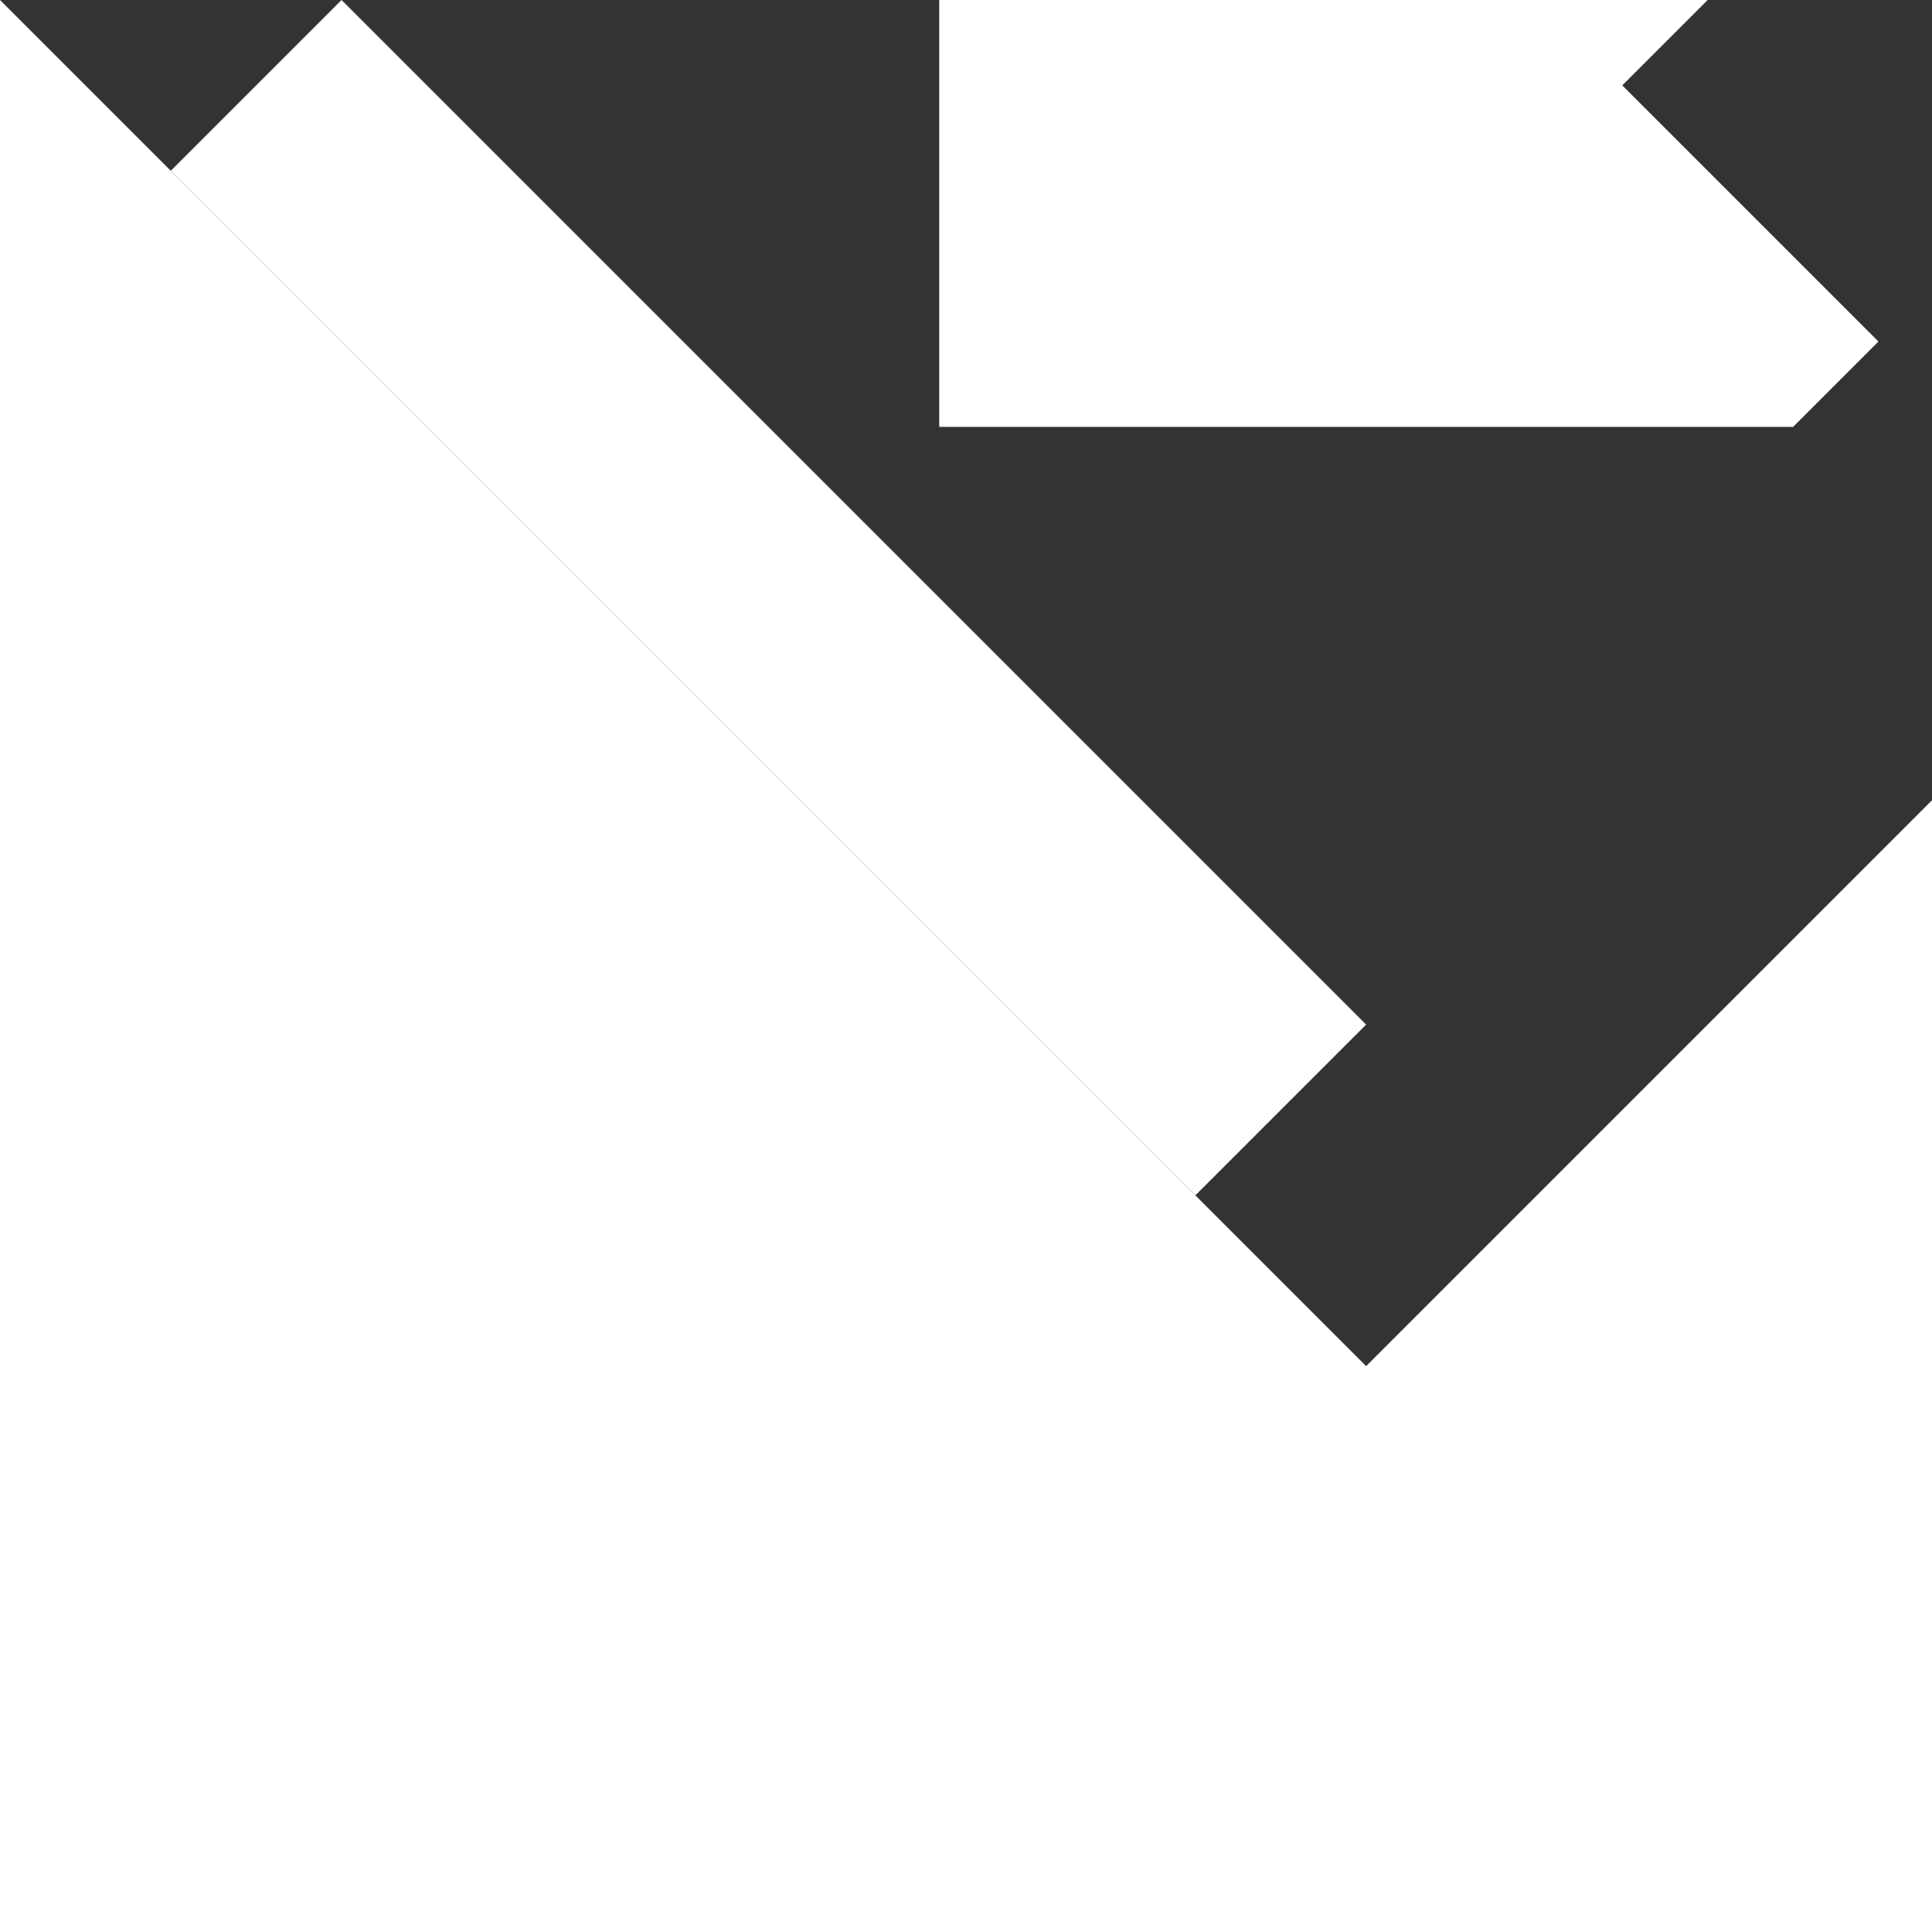 <!DOCTYPE svg PUBLIC "-//W3C//DTD SVG 1.1//EN" "http://www.w3.org/Graphics/SVG/1.1/DTD/svg11.dtd">

<!-- Uploaded to: SVG Repo, www.svgrepo.com, Transformed by: SVG Repo Mixer Tools -->
<svg width="16" height="16" viewBox="0 0 16 16" fill="none" xmlns="http://www.w3.org/2000/svg" transform="rotate(45)matrix(1, 0, 0, -1, 0, 0)">

<rect x="0" y="0" width="16" height="16" fill="#333333" stroke="none"/>

<g id="SVGRepo_bgCarrier" stroke-width="0"/>

<g id="SVGRepo_tracerCarrier" stroke-linecap="round" stroke-linejoin="round"/>

<g id="SVGRepo_iconCarrier"> <path d="M13 9H10V16H6V9L3 9V8L8 3L13 8V9Z" fill="#FFFFFF"/> <path d="M14 2H2V0H14V2Z" fill="#FFFFFF"/> </g>

</svg>